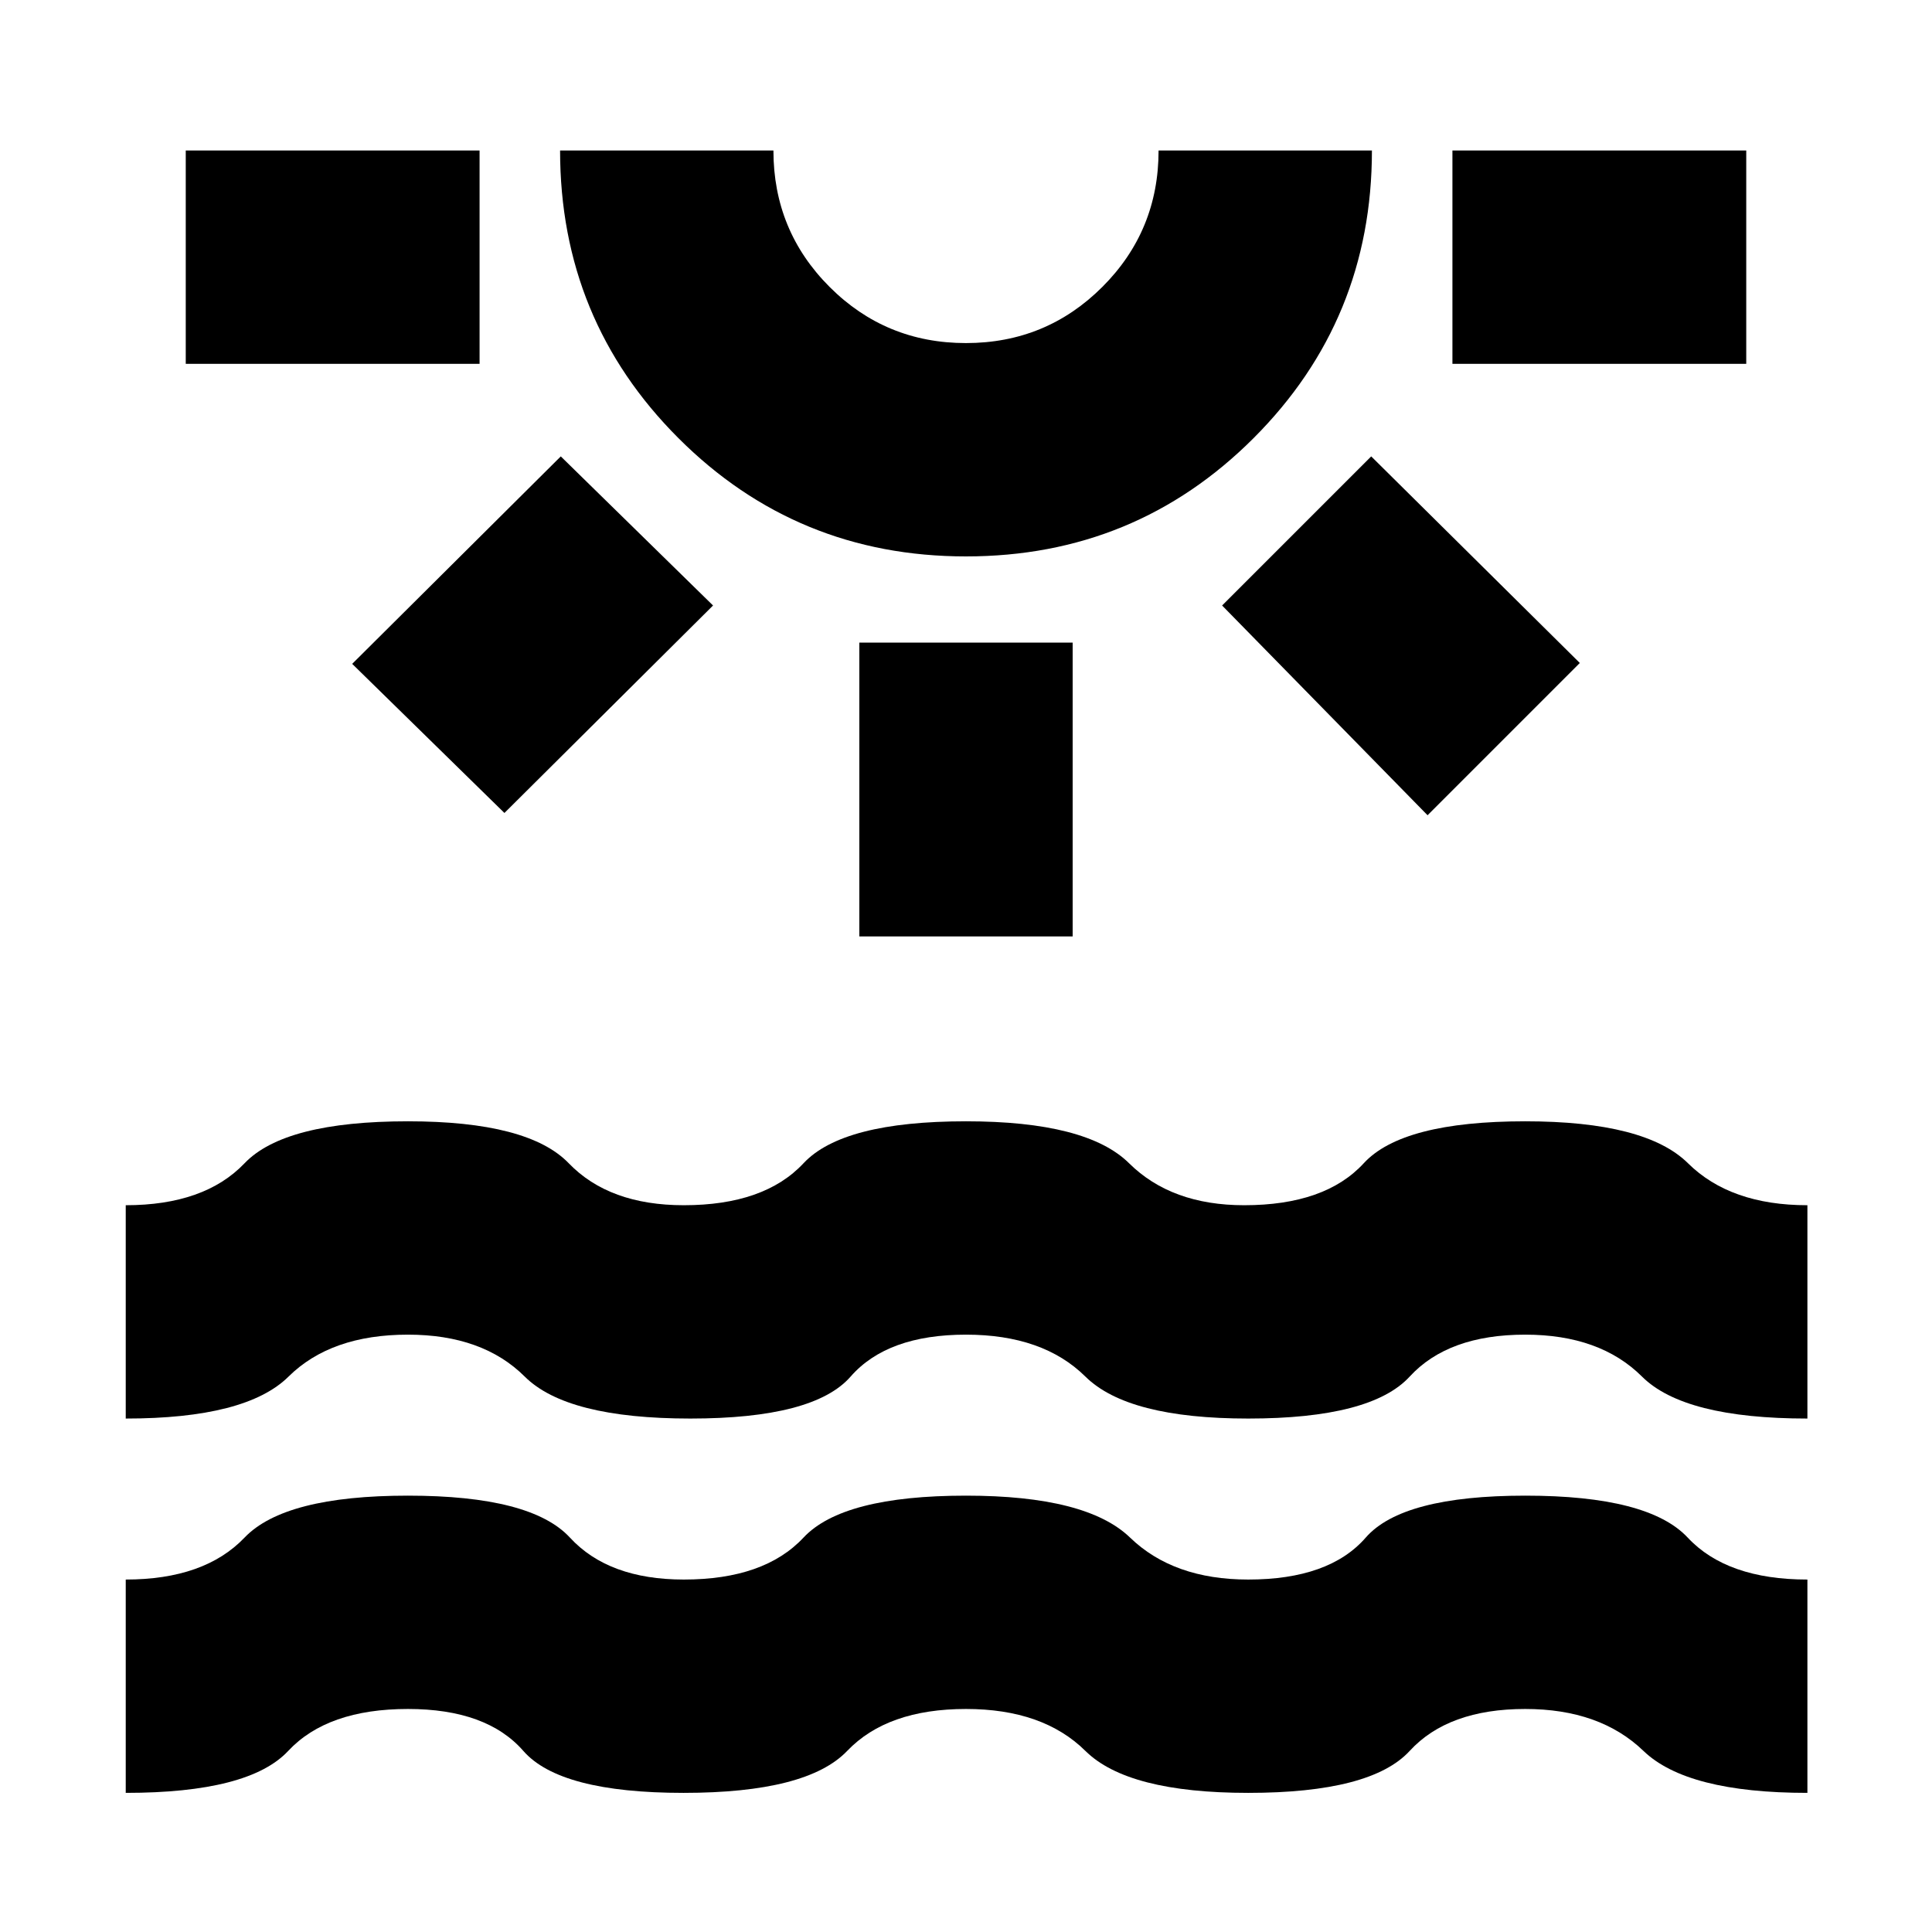 <svg xmlns="http://www.w3.org/2000/svg" height="24" viewBox="0 -960 960 960" width="24"><path d="M92.3-779.22v-106h146v106h-146Zm158.35 223.18L175-630.13l103.65-103.09 75.66 74.09-103.66 103.09ZM480-683.52q-84.13 0-142.91-58.79-58.79-58.78-58.79-142.91h106.01q0 39.87 27.9 67.78 27.9 27.91 67.76 27.91 39.86 0 67.79-27.91 27.93-27.91 27.93-67.78H681.7q0 84.13-58.79 142.91-58.78 58.79-142.91 58.79Zm0-201.7ZM427-494.7v-146h106v146H427Zm282.35-60.21L607.26-659.13l74.09-74.09L785-630.57l-75.65 75.66Zm12.35-224.31v-106h146v106h-146ZM62.48-69.13v-106q39.13 0 59.04-20.85 19.91-20.84 81.18-20.84 61.27 0 80.49 20.84 19.21 20.85 56.59 20.85 40.01 0 59.48-20.85 19.48-20.84 80.74-20.84 59.96 0 81.52 20.84 21.57 20.85 58.7 20.85 40.26 0 58.41-20.85 18.14-20.84 79.32-20.84 61.18 0 80.66 20.84 19.47 20.85 59.48 20.85v106q-59.83 0-81.46-20.85-21.63-20.84-58.76-20.84-38.26 0-57.41 20.84-19.16 20.85-80.24 20.85-59.83 0-80.89-20.85-21.07-20.84-59.33-20.84-39.13 0-59.04 20.84-19.92 20.85-81.31 20.85-61.4 0-79.61-20.85-18.21-20.84-57.34-20.84-40.01 0-59.49 20.84-19.47 20.85-80.73 20.85Zm0-186v-106q39.13 0 59.04-20.85 19.91-20.85 81.18-20.85 59.82 0 79.91 20.85 20.09 20.85 57.17 20.85 40.01 0 59.48-20.85 19.48-20.85 80.74-20.85 59.99 0 81.04 20.85 21.05 20.85 57.18 20.85 40.26 0 59.41-20.85 19.16-20.85 80.24-20.85 59.83 0 80.89 20.85 21.07 20.85 59.33 20.85v106q-61.26 0-82.18-20.85-20.91-20.84-58.04-20.84-38.26 0-57.41 20.84-19.16 20.85-80.24 20.85-59.83 0-80.89-20.85-21.07-20.84-59.33-20.84-39.13 0-57.34 20.84-18.21 20.85-79.61 20.85t-82.31-20.85q-20.91-20.84-58.04-20.84-38.27 0-59.33 20.84-21.07 20.85-80.89 20.85Z"/></svg>